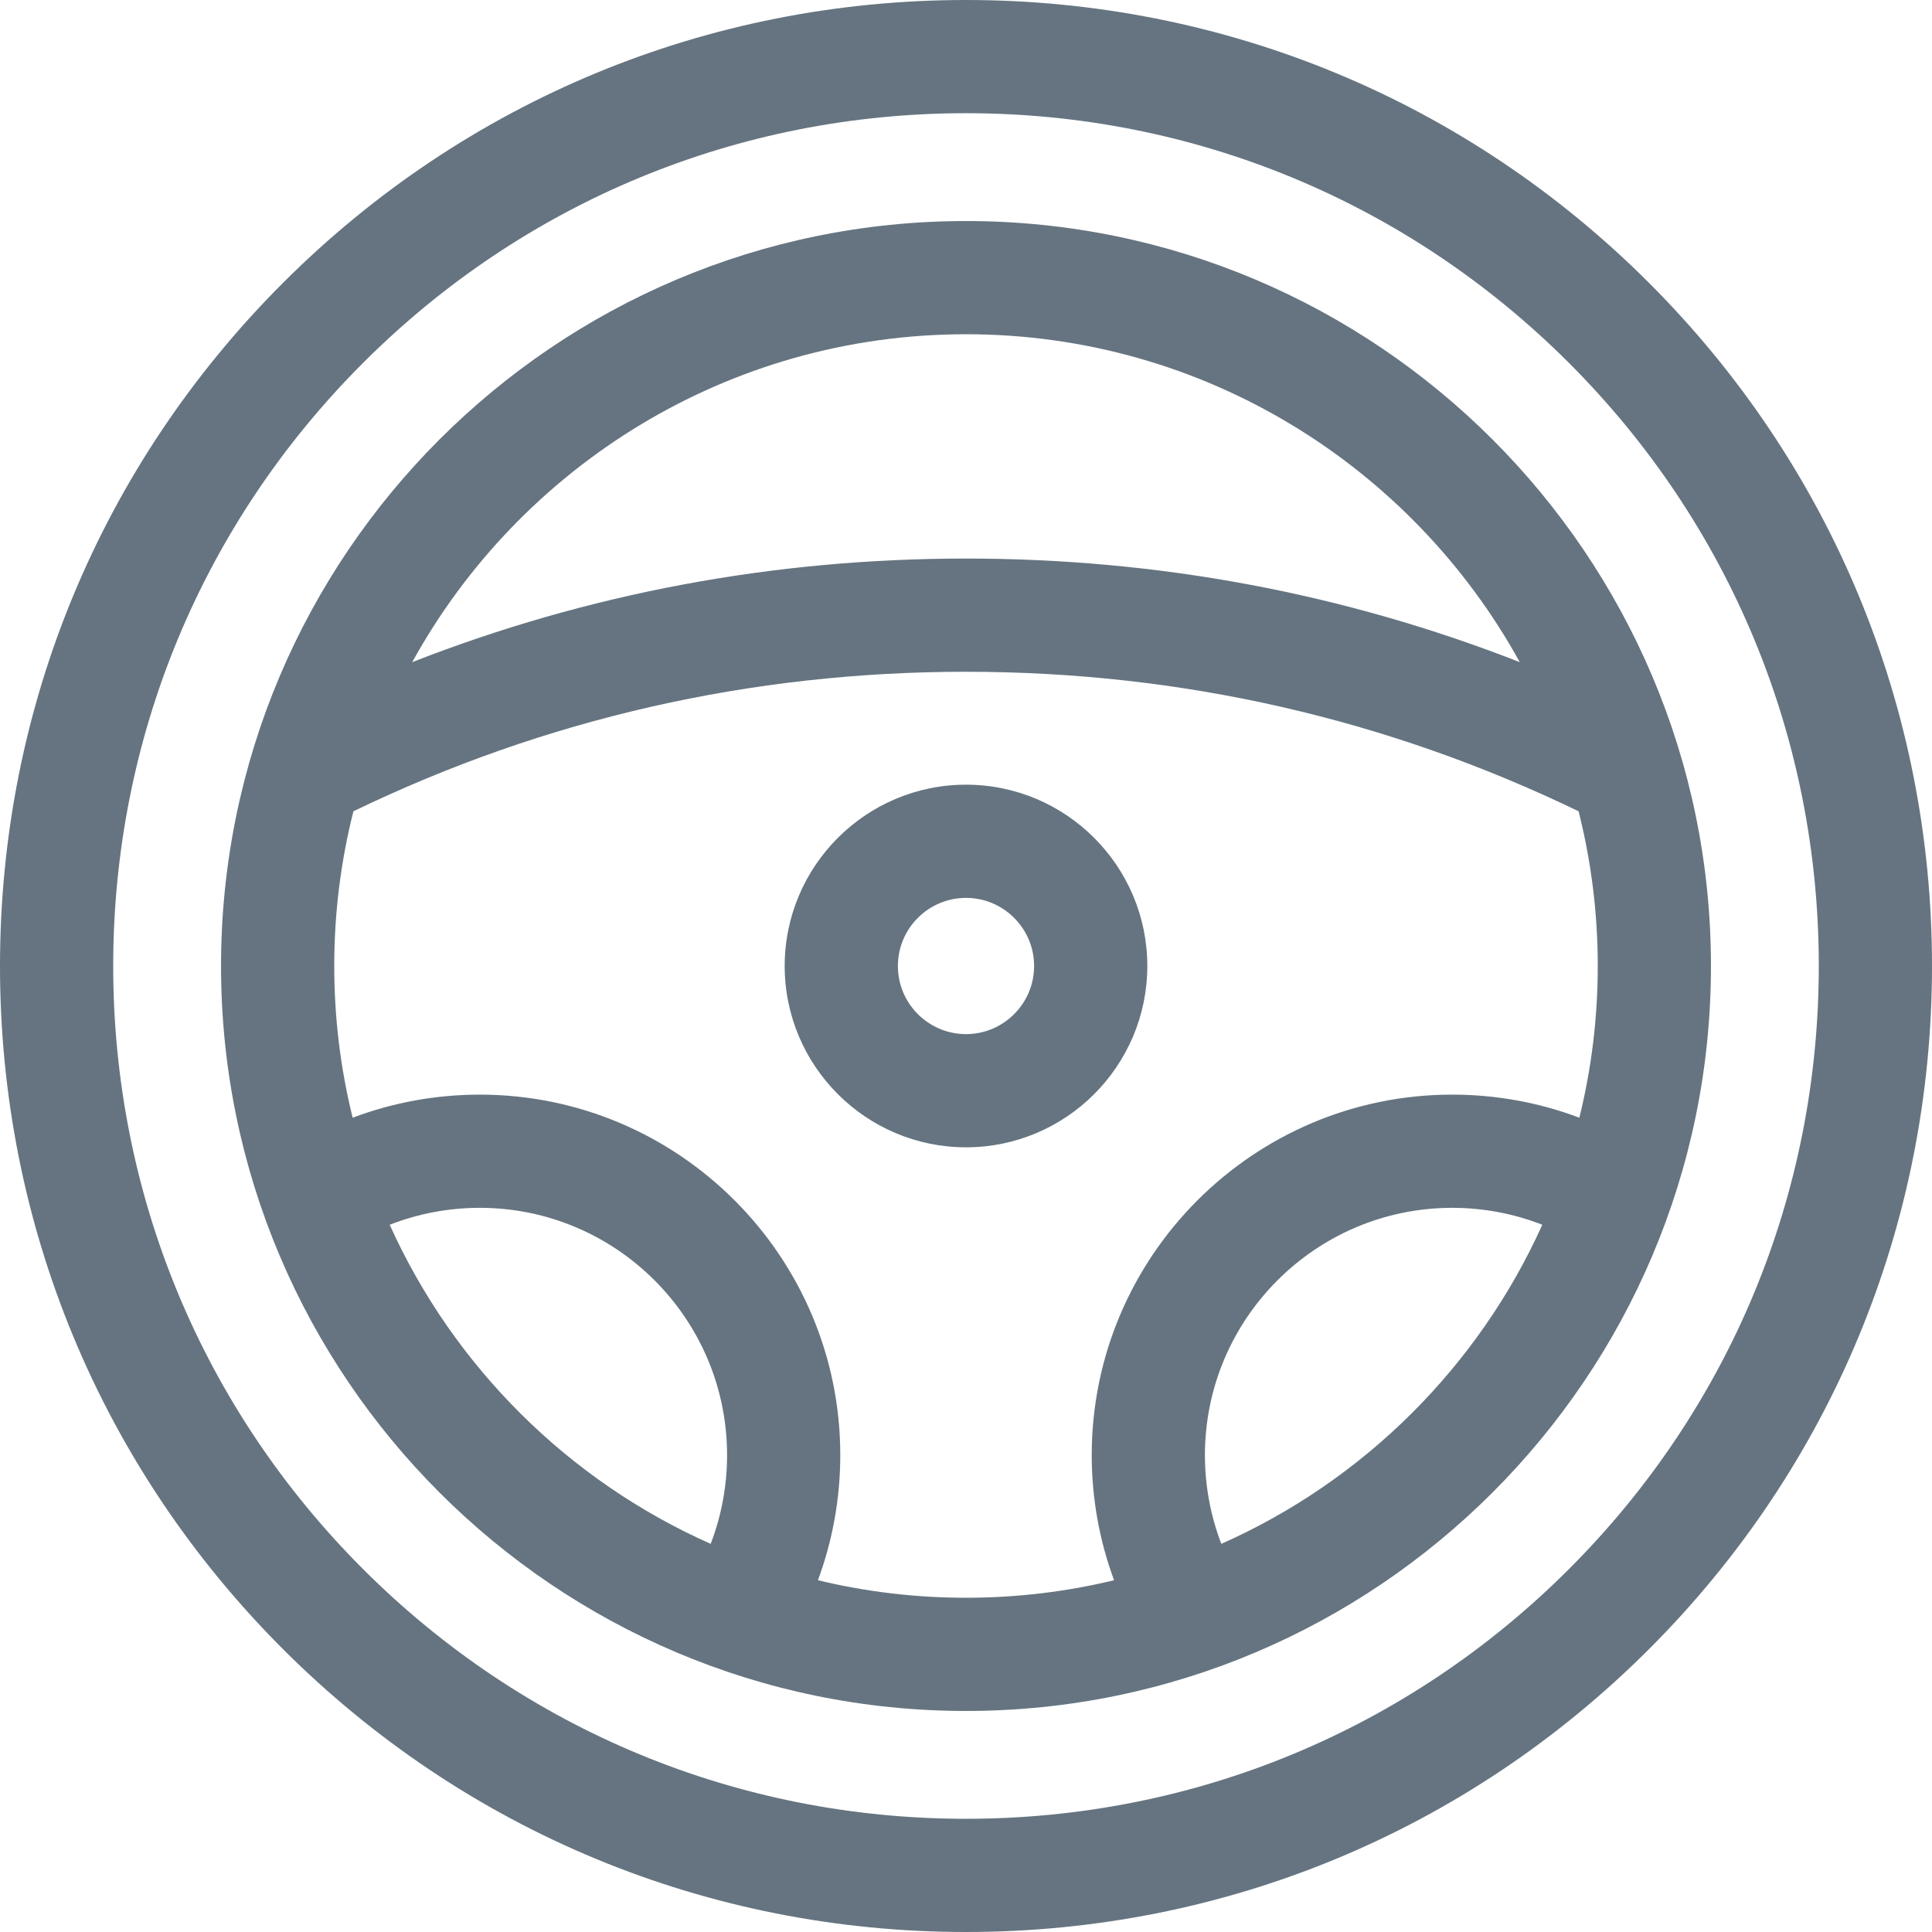 <?xml version="1.0"?>
<svg xmlns="http://www.w3.org/2000/svg" id="Layer_1" enable-background="new 0 0 512 512" height="512px"
     viewBox="0 0 512 512" width="512px" class="hovered-paths">
    <g>
        <g>
            <path
                d="m437.02 74.98c-48.353-48.351-112.64-74.98-181.02-74.98s-132.667 26.629-181.02 74.98c-48.351 48.353-74.98 112.64-74.98 181.02s26.629 132.667 74.98 181.02c48.353 48.351 112.64 74.98 181.02 74.98s132.667-26.629 181.02-74.98c48.351-48.353 74.98-112.64 74.98-181.02s-26.629-132.667-74.98-181.02zm-21.214 340.826c-42.686 42.686-99.439 66.194-159.806 66.194s-117.12-23.508-159.806-66.194-66.194-99.439-66.194-159.806 23.508-117.12 66.194-159.806 99.439-66.194 159.806-66.194 117.12 23.508 159.806 66.194 66.194 99.439 66.194 159.806-23.508 117.12-66.194 159.806z"
                data-original="#000000" class="hovered-path active-path" data-old_color="#000000" fill="#657480"/>
            <path
                d="m256 58.578c-108.859 0-197.422 88.563-197.422 197.422s88.563 197.422 197.422 197.422 197.422-88.563 197.422-197.422-88.563-197.422-197.422-197.422zm0 30c63.149 0 118.245 35.144 146.756 86.9-46.581-18.234-95.787-27.454-146.756-27.454-50.97 0-100.175 9.219-146.756 27.453 28.511-51.756 83.607-86.899 146.756-86.899zm-152.728 235.995c7.556-2.953 15.641-4.486 23.874-4.486 36.137 0 65.537 29.4 65.537 65.537 0 8.097-1.484 16.058-4.345 23.511-37.704-16.724-68.124-46.977-85.066-84.562zm113.491 94.206c3.899-10.547 5.919-21.761 5.919-33.154 0-52.679-42.857-95.537-95.537-95.537-11.592 0-22.988 2.087-33.689 6.117-3.188-12.884-4.88-26.35-4.88-40.205 0-14.14 1.763-27.877 5.079-41.002 50.787-24.538 105.369-36.974 162.345-36.974s111.557 12.436 162.344 36.974c3.316 13.125 5.079 26.861 5.079 41.001 0 13.854-1.692 27.321-4.88 40.204-10.7-4.03-22.097-6.117-33.688-6.117-52.679 0-95.537 42.858-95.537 95.537 0 11.394 2.02 22.607 5.92 33.154-12.59 3.035-25.729 4.644-39.237 4.644-13.509.001-26.648-1.607-39.238-4.642zm106.899-9.644c-2.861-7.453-4.345-15.413-4.345-23.511 0-36.137 29.4-65.537 65.537-65.537 8.233 0 16.318 1.532 23.874 4.486-16.942 37.585-47.362 67.838-85.066 84.562z"
                data-original="#000000" class="hovered-path active-path" data-old_color="#000000" fill="#657480"/>
            <path
                d="m304.05 256c0-26.495-21.555-48.05-48.05-48.05s-48.05 21.555-48.05 48.05 21.555 48.05 48.05 48.05 48.05-21.555 48.05-48.05zm-48.05 18.05c-9.953 0-18.05-8.097-18.05-18.05s8.097-18.05 18.05-18.05 18.05 8.097 18.05 18.05-8.097 18.05-18.05 18.05z"
                data-original="#000000" class="hovered-path active-path" data-old_color="#000000" fill="#657480"/>
        </g>
    </g>
</svg>

